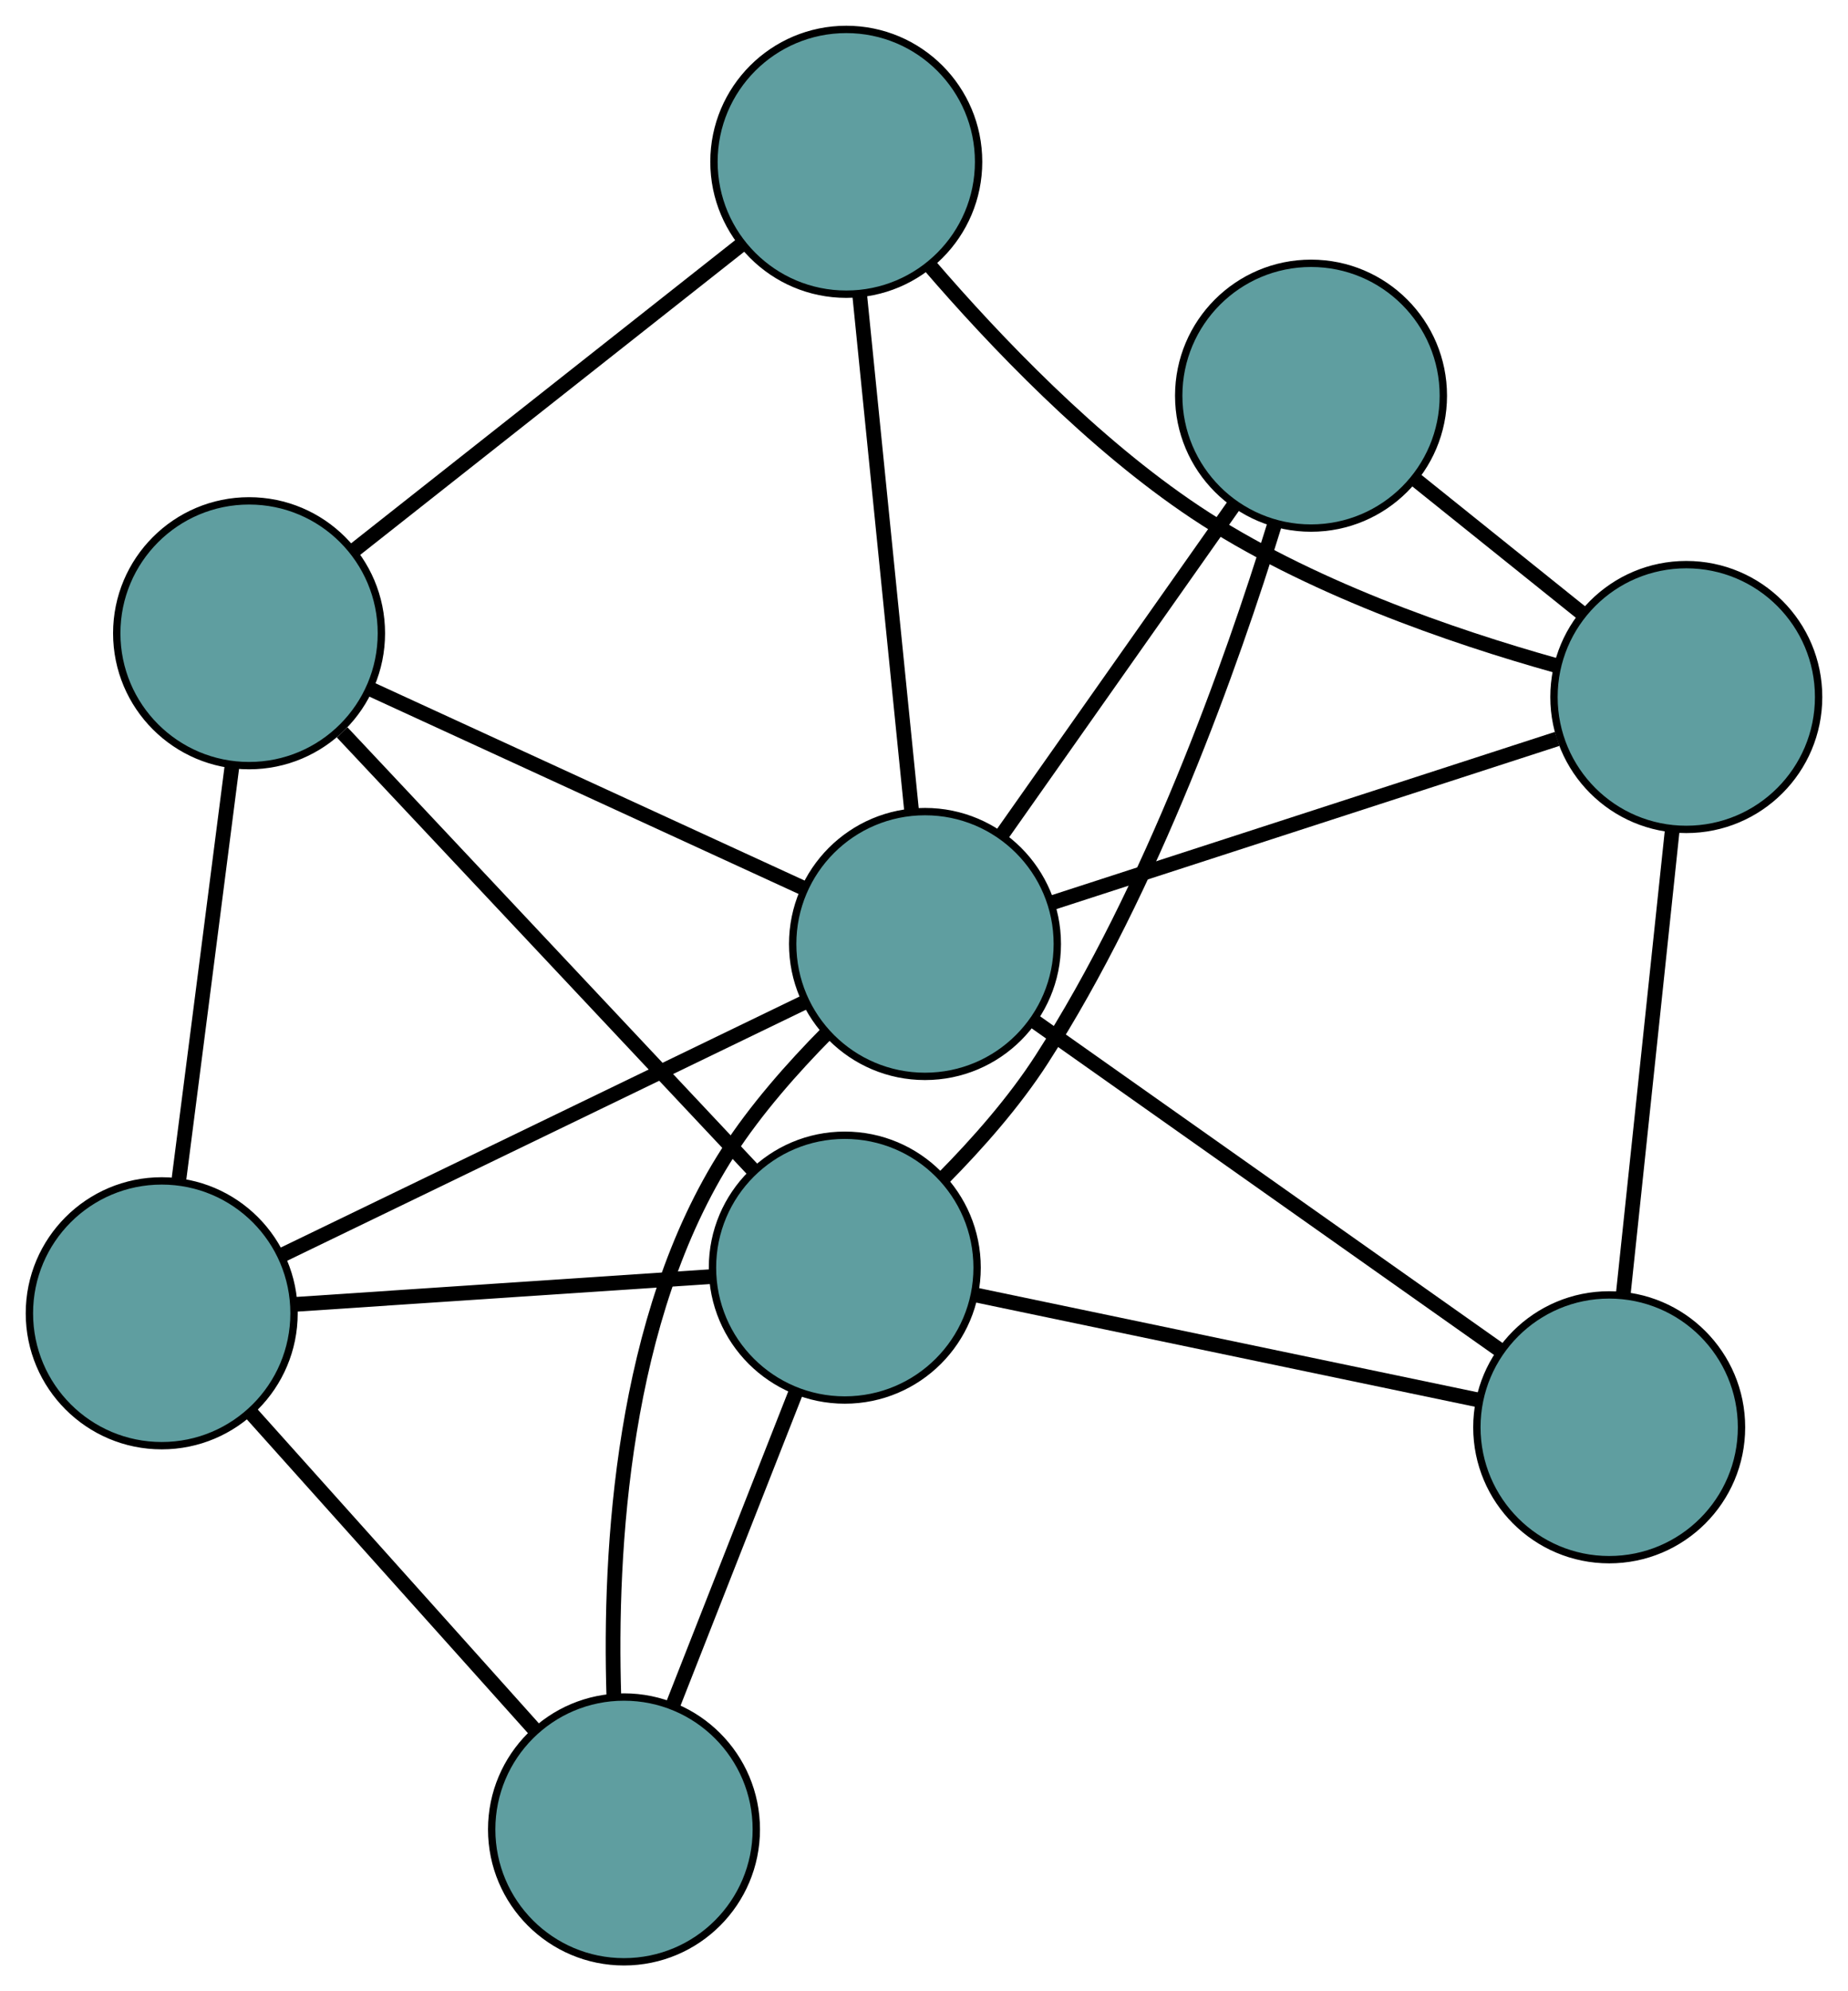 <?xml version="1.0" encoding="UTF-8" standalone="no"?>
<!DOCTYPE svg PUBLIC "-//W3C//DTD SVG 1.1//EN"
 "http://www.w3.org/Graphics/SVG/1.1/DTD/svg11.dtd">
<!-- Generated by graphviz version 2.36.0 (20140111.2315)
 -->
<!-- Title: G Pages: 1 -->
<svg width="100%" height="100%"
 viewBox="0.00 0.00 251.40 270.74" xmlns="http://www.w3.org/2000/svg" xmlns:xlink="http://www.w3.org/1999/xlink">
<g id="graph0" class="graph" transform="scale(1 1) rotate(0) translate(4 266.738)">
<title>G</title>
<!-- 0 -->
<g id="node1" class="node"><title>0</title>
<ellipse fill="cadetblue" stroke="black" cx="18" cy="-88.175" rx="18" ry="18"/>
</g>
<!-- 4 -->
<g id="node5" class="node"><title>4</title>
<ellipse fill="cadetblue" stroke="black" cx="80.888" cy="-18" rx="18" ry="18"/>
</g>
<!-- 0&#45;&#45;4 -->
<g id="edge1" class="edge"><title>0&#45;&#45;4</title>
<path fill="none" stroke="black" stroke-width="2" d="M30.125,-74.644C41.261,-62.218 57.675,-43.902 68.8,-31.489"/>
</g>
<!-- 5 -->
<g id="node6" class="node"><title>5</title>
<ellipse fill="cadetblue" stroke="black" cx="29.883" cy="-180.638" rx="18" ry="18"/>
</g>
<!-- 0&#45;&#45;5 -->
<g id="edge2" class="edge"><title>0&#45;&#45;5</title>
<path fill="none" stroke="black" stroke-width="2" d="M20.348,-106.442C22.444,-122.758 25.497,-146.516 27.58,-162.723"/>
</g>
<!-- 7 -->
<g id="node8" class="node"><title>7</title>
<ellipse fill="cadetblue" stroke="black" cx="110.925" cy="-94.383" rx="18" ry="18"/>
</g>
<!-- 0&#45;&#45;7 -->
<g id="edge3" class="edge"><title>0&#45;&#45;7</title>
<path fill="none" stroke="black" stroke-width="2" d="M36.359,-89.401C52.756,-90.497 76.632,-92.092 92.92,-93.18"/>
</g>
<!-- 8 -->
<g id="node9" class="node"><title>8</title>
<ellipse fill="cadetblue" stroke="black" cx="121.835" cy="-138.387" rx="18" ry="18"/>
</g>
<!-- 0&#45;&#45;8 -->
<g id="edge4" class="edge"><title>0&#45;&#45;8</title>
<path fill="none" stroke="black" stroke-width="2" d="M34.224,-96.02C53.617,-105.399 85.888,-121.004 105.382,-130.431"/>
</g>
<!-- 1 -->
<g id="node2" class="node"><title>1</title>
<ellipse fill="cadetblue" stroke="black" cx="111.127" cy="-244.738" rx="18" ry="18"/>
</g>
<!-- 1&#45;&#45;5 -->
<g id="edge5" class="edge"><title>1&#45;&#45;5</title>
<path fill="none" stroke="black" stroke-width="2" d="M96.975,-233.573C82.154,-221.88 59.007,-203.617 44.145,-191.891"/>
</g>
<!-- 6 -->
<g id="node7" class="node"><title>6</title>
<ellipse fill="cadetblue" stroke="black" cx="225.402" cy="-171.968" rx="18" ry="18"/>
</g>
<!-- 1&#45;&#45;6 -->
<g id="edge6" class="edge"><title>1&#45;&#45;6</title>
<path fill="none" stroke="black" stroke-width="2" d="M122.412,-230.711C131.354,-220.322 144.637,-206.41 158.639,-197.084 173.79,-186.993 193.555,-180.21 207.639,-176.262"/>
</g>
<!-- 1&#45;&#45;8 -->
<g id="edge7" class="edge"><title>1&#45;&#45;8</title>
<path fill="none" stroke="black" stroke-width="2" d="M112.944,-226.697C114.913,-207.141 118.037,-176.108 120.01,-156.517"/>
</g>
<!-- 2 -->
<g id="node3" class="node"><title>2</title>
<ellipse fill="cadetblue" stroke="black" cx="214.913" cy="-72.675" rx="18" ry="18"/>
</g>
<!-- 2&#45;&#45;6 -->
<g id="edge8" class="edge"><title>2&#45;&#45;6</title>
<path fill="none" stroke="black" stroke-width="2" d="M216.836,-90.887C218.729,-108.803 221.602,-135.996 223.49,-153.872"/>
</g>
<!-- 2&#45;&#45;7 -->
<g id="edge9" class="edge"><title>2&#45;&#45;7</title>
<path fill="none" stroke="black" stroke-width="2" d="M197.272,-76.358C178.15,-80.35 147.807,-86.684 128.652,-90.683"/>
</g>
<!-- 2&#45;&#45;8 -->
<g id="edge10" class="edge"><title>2&#45;&#45;8</title>
<path fill="none" stroke="black" stroke-width="2" d="M199.958,-83.233C182.589,-95.496 154.106,-115.604 136.752,-127.856"/>
</g>
<!-- 3 -->
<g id="node4" class="node"><title>3</title>
<ellipse fill="cadetblue" stroke="black" cx="174.351" cy="-212.937" rx="18" ry="18"/>
</g>
<!-- 3&#45;&#45;6 -->
<g id="edge11" class="edge"><title>3&#45;&#45;6</title>
<path fill="none" stroke="black" stroke-width="2" d="M188.572,-201.525C195.652,-195.843 204.188,-188.993 211.258,-183.319"/>
</g>
<!-- 3&#45;&#45;7 -->
<g id="edge12" class="edge"><title>3&#45;&#45;7</title>
<path fill="none" stroke="black" stroke-width="2" d="M169.374,-195.38C163.541,-176.482 152.726,-146 137.701,-122.689 133.963,-116.889 128.953,-111.218 124.278,-106.493"/>
</g>
<!-- 3&#45;&#45;8 -->
<g id="edge13" class="edge"><title>3&#45;&#45;8</title>
<path fill="none" stroke="black" stroke-width="2" d="M163.975,-198.209C154.829,-185.224 141.563,-166.392 132.369,-153.341"/>
</g>
<!-- 4&#45;&#45;7 -->
<g id="edge14" class="edge"><title>4&#45;&#45;7</title>
<path fill="none" stroke="black" stroke-width="2" d="M87.554,-34.952C92.532,-47.61 99.304,-64.832 104.277,-77.479"/>
</g>
<!-- 4&#45;&#45;8 -->
<g id="edge15" class="edge"><title>4&#45;&#45;8</title>
<path fill="none" stroke="black" stroke-width="2" d="M79.505,-36.139C78.892,-55.898 80.603,-87.678 95.083,-110.106 98.822,-115.898 103.828,-121.564 108.499,-126.285"/>
</g>
<!-- 5&#45;&#45;7 -->
<g id="edge16" class="edge"><title>5&#45;&#45;7</title>
<path fill="none" stroke="black" stroke-width="2" d="M42.545,-167.161C57.77,-150.957 83.166,-123.928 98.351,-107.766"/>
</g>
<!-- 5&#45;&#45;8 -->
<g id="edge17" class="edge"><title>5&#45;&#45;8</title>
<path fill="none" stroke="black" stroke-width="2" d="M46.322,-173.085C62.956,-165.442 88.534,-153.689 105.228,-146.018"/>
</g>
<!-- 6&#45;&#45;8 -->
<g id="edge18" class="edge"><title>6&#45;&#45;8</title>
<path fill="none" stroke="black" stroke-width="2" d="M207.833,-166.272C188.673,-160.059 158.202,-150.179 139.144,-144"/>
</g>
</g>
</svg>

